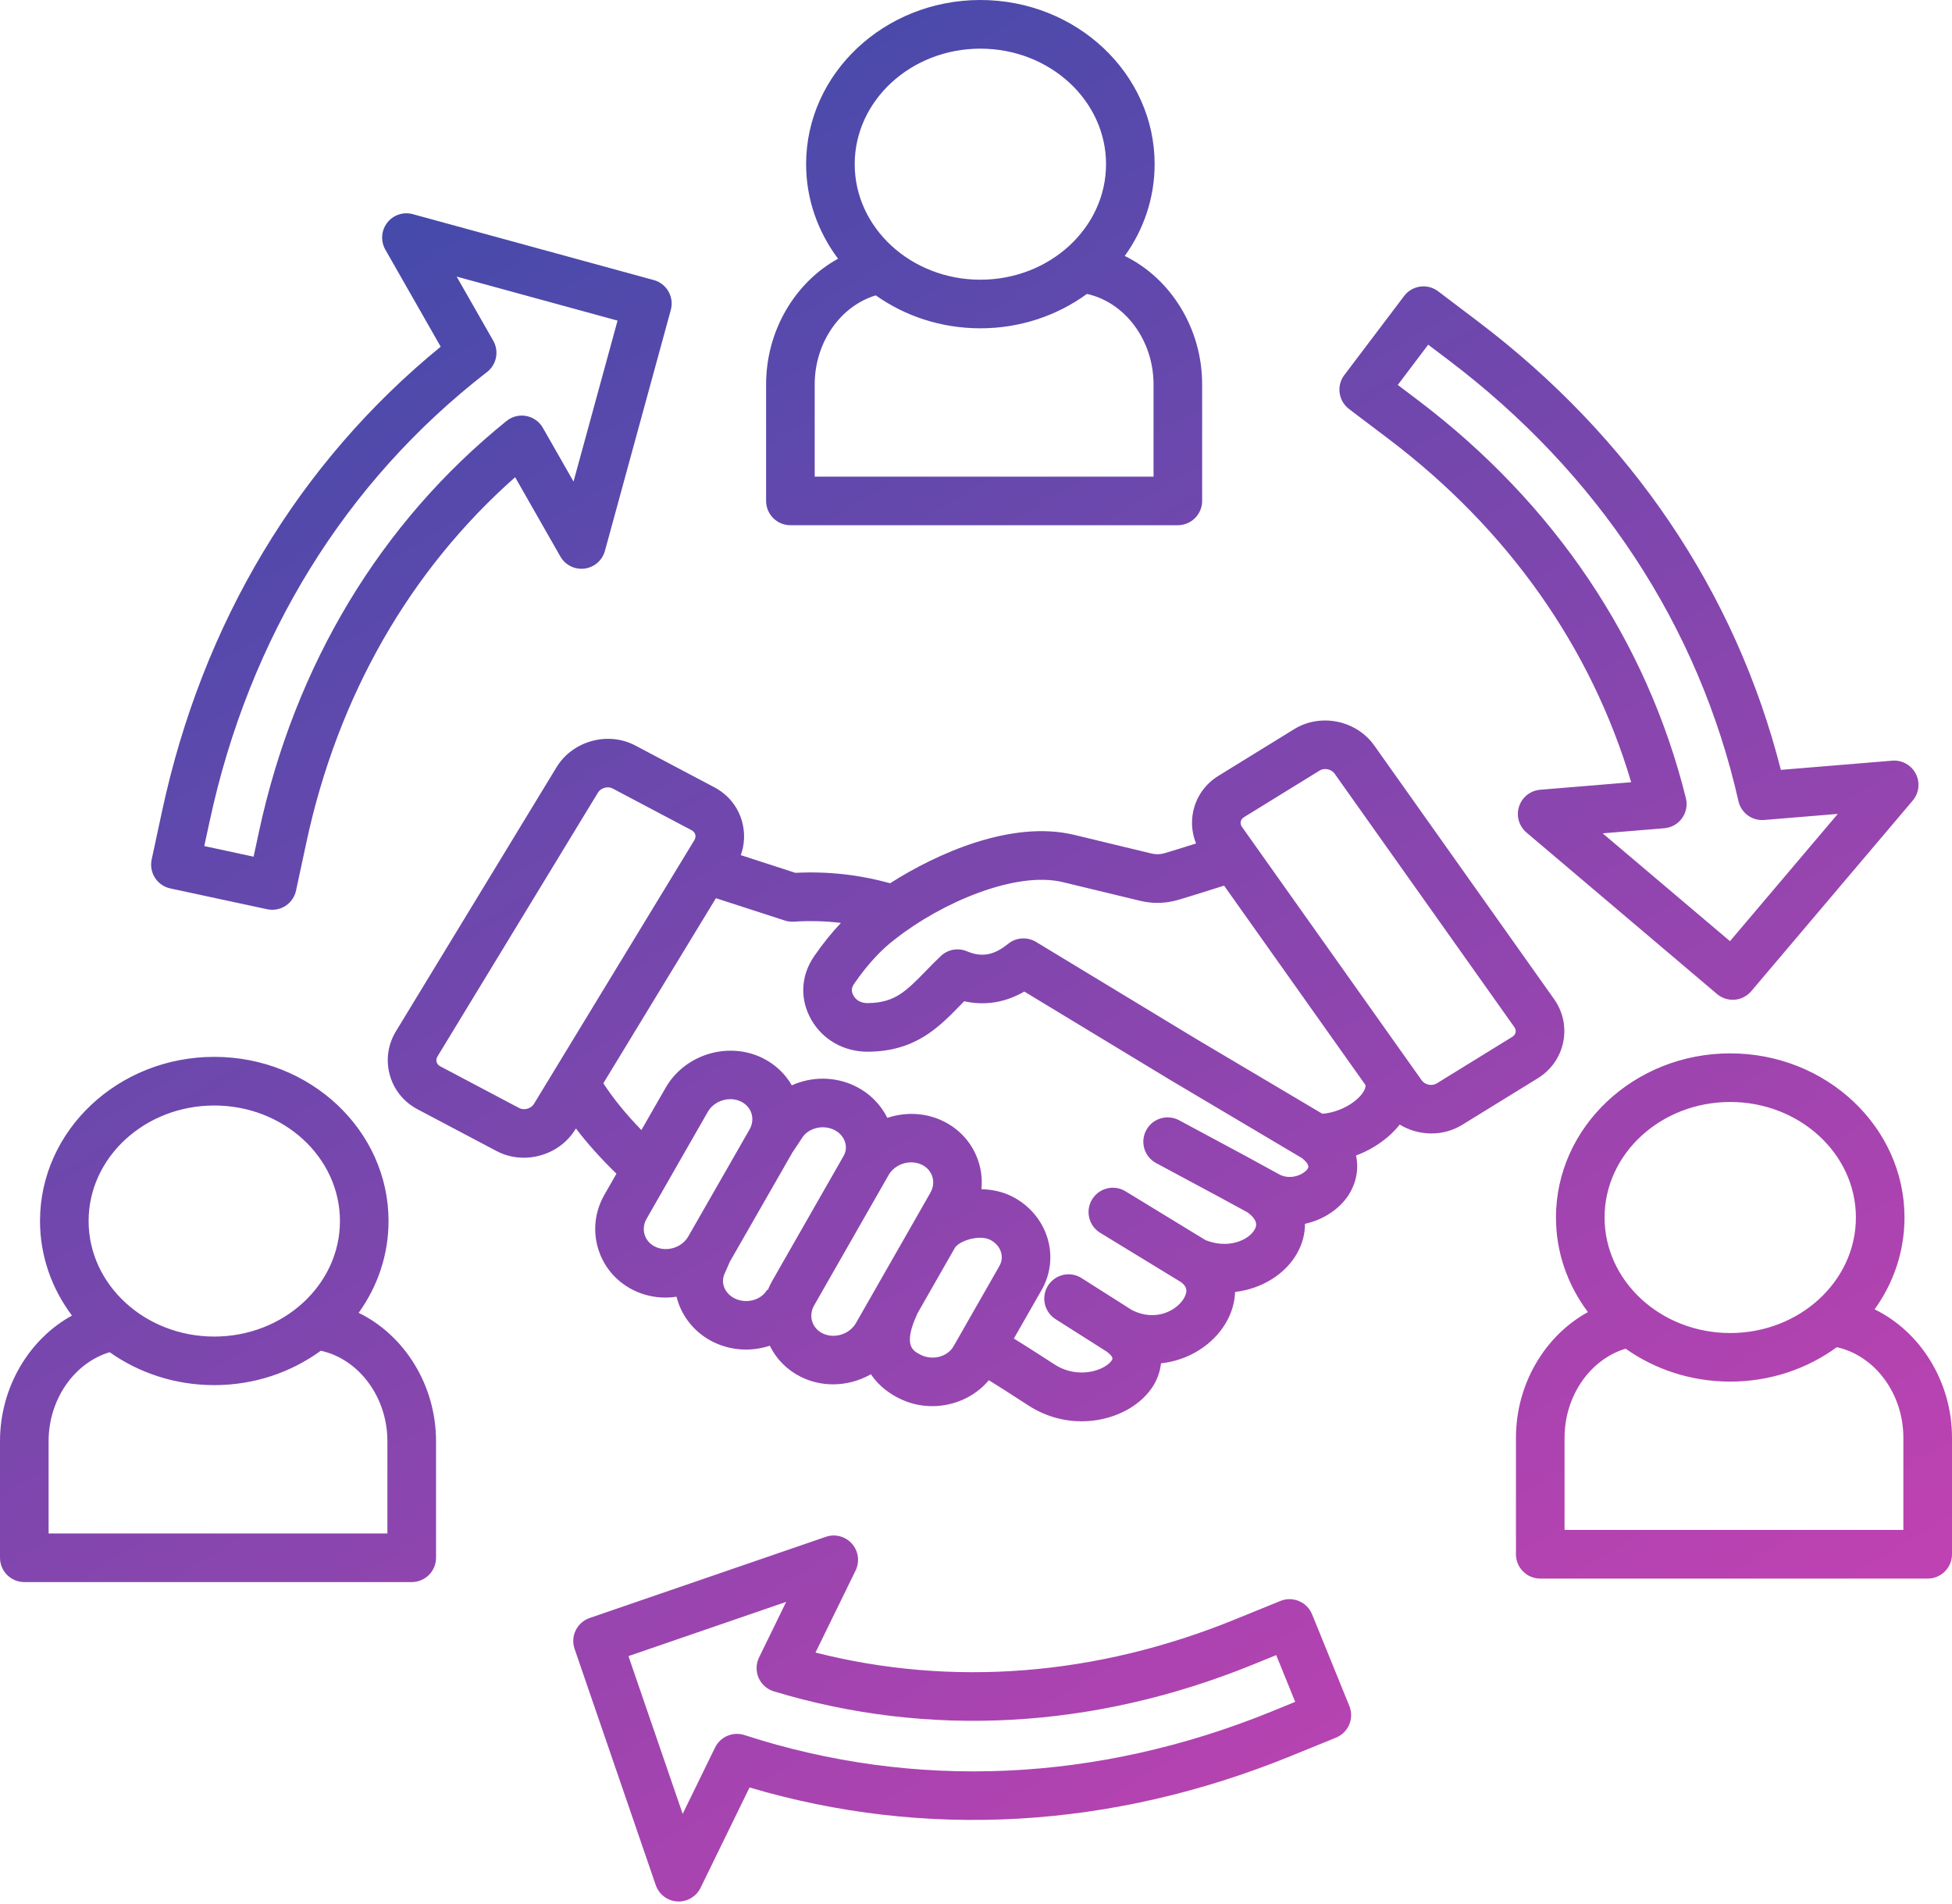 <svg width="482" height="470" viewBox="0 0 482 470" fill="none" xmlns="http://www.w3.org/2000/svg">
<path d="M195.17 129.66H290.84C294.15 129.66 296.84 126.97 296.84 123.66V94.89C296.84 80.98 289 68.69 277.73 63.19C282.39 56.72 285.11 48.91 285.11 40.52C285.11 18.18 265.81 0 242.08 0C218.35 0 199.05 18.18 199.05 40.52C199.05 49.21 201.98 57.26 206.94 63.87C196.35 69.68 189.17 81.59 189.17 94.89V123.66C189.17 126.98 191.86 129.66 195.17 129.66ZM242.08 12.01C259.19 12.01 273.11 24.8 273.11 40.53C273.11 56.26 259.19 69.05 242.08 69.05C224.97 69.05 211.05 56.26 211.05 40.53C211.05 24.8 224.97 12.01 242.08 12.01ZM201.17 94.9C201.17 84.56 207.51 75.55 216.25 72.92C223.45 78.02 232.39 81.05 242.08 81.05C251.99 81.05 261.11 77.87 268.39 72.56C277.77 74.61 284.84 83.98 284.84 94.9V117.67H201.17V94.9ZM462.89 323.24C467.55 316.77 470.27 308.96 470.27 300.57C470.27 278.23 450.97 260.05 427.24 260.05C403.51 260.05 384.21 278.23 384.21 300.57C384.21 309.26 387.14 317.31 392.1 323.92C381.51 329.73 374.33 341.64 374.33 354.94V383.71C374.33 387.02 377.02 389.71 380.33 389.71H476C479.31 389.71 482 387.02 482 383.71V354.94C482 341.03 474.16 328.74 462.89 323.24ZM427.24 272.05C444.35 272.05 458.27 284.84 458.27 300.57C458.27 316.3 444.35 329.09 427.24 329.09C410.13 329.09 396.21 316.3 396.21 300.57C396.21 284.84 410.13 272.05 427.24 272.05ZM470 377.7H386.33V354.93C386.33 344.59 392.67 335.58 401.41 332.95C408.61 338.05 417.55 341.08 427.24 341.08C437.15 341.08 446.27 337.9 453.55 332.59C462.93 334.64 469.99 344.01 469.99 354.93V377.7H470ZM88.56 324.1C93.22 317.63 95.94 309.82 95.94 301.43C95.94 279.09 76.64 260.91 52.91 260.91C29.18 260.91 9.88 279.09 9.88 301.43C9.88 310.12 12.81 318.17 17.77 324.78C7.18 330.59 0 342.5 0 355.8V384.57C0 387.88 2.69 390.57 6 390.57H101.67C104.98 390.57 107.67 387.88 107.67 384.57V355.8C107.67 341.89 99.83 329.6 88.56 324.1ZM52.91 272.92C70.02 272.92 83.94 285.71 83.94 301.44C83.94 317.17 70.02 329.96 52.91 329.96C35.8 329.96 21.88 317.17 21.88 301.44C21.88 285.71 35.8 272.92 52.91 272.92ZM95.67 378.57H12V355.8C12 345.46 18.34 336.45 27.08 333.82C34.28 338.92 43.22 341.95 52.91 341.95C62.82 341.95 71.94 338.77 79.22 333.46C88.6 335.51 95.66 344.88 95.66 355.8V378.57H95.67ZM386 257.26C386.76 253.53 385.95 249.75 383.71 246.6L339.33 184.03C334.92 177.81 326.06 176 319.58 180L300.87 191.53C297.59 193.55 295.37 196.71 294.61 200.43C294.07 203.09 294.34 205.77 295.34 208.23C295.28 208.25 295.21 208.27 295.15 208.29C292.51 209.12 289.78 209.98 287.6 210.62C286.43 210.96 285.47 210.98 284.29 210.7L265.27 206.11C249.77 202.37 231.19 210.76 219.8 218.05C212.12 215.93 204.43 215.08 196.4 215.48L182.92 211.11C183.88 208.46 184 205.6 183.24 202.84C182.23 199.17 179.8 196.16 176.39 194.36L156.88 184.05C150.12 180.48 141.38 182.89 137.41 189.43L97.79 254.56C95.78 257.86 95.23 261.7 96.25 265.37C97.26 269.04 99.69 272.05 103.1 273.85L122.61 284.16C124.73 285.28 127.05 285.81 129.35 285.81C134.38 285.81 139.36 283.27 142.09 278.78L142.21 278.59C145.04 282.3 148.38 286.03 152.22 289.76L149.26 294.92C146.9 299.05 146.34 303.79 147.7 308.27C149.06 312.75 152.14 316.38 156.39 318.49C158.92 319.75 161.64 320.34 164.35 320.34C165.26 320.34 166.16 320.27 167.05 320.13C168.21 324.78 171.38 328.94 176.08 331.28C178.66 332.56 181.44 333.17 184.19 333.17C186.2 333.17 188.2 332.84 190.08 332.22C191.7 335.53 194.35 338.21 197.76 339.91C200.28 341.16 203 341.76 205.7 341.76C208.97 341.76 212.22 340.88 215.06 339.26C216.99 342.21 219.76 344.1 222.08 345.25C224.66 346.53 227.44 347.14 230.19 347.14C235.53 347.14 240.75 344.84 244.17 340.74C246.16 341.97 249.08 343.81 253.38 346.61L253.89 346.94C258.12 349.69 262.71 350.88 267.09 350.88C274.38 350.88 281.06 347.58 284.43 342.63C285.65 340.85 286.45 338.76 286.68 336.56C293.46 335.86 299.35 332.04 302.49 326.93C304.09 324.33 304.9 321.6 304.97 318.95C311.78 318.16 317.47 314.38 320.25 309.47C321.61 307.08 322.25 304.58 322.23 302.13C326.74 301.15 330.7 298.51 332.95 295.1C334.66 292.49 335.65 288.96 334.84 285.27C339.13 283.66 342.96 281 345.62 277.63C347.984 279.056 350.69 279.813 353.45 279.82C356.08 279.82 358.72 279.13 361.05 277.7L379.76 266.17C383.02 264.14 385.24 260.98 386 257.26ZM128.21 273.55L108.7 263.24C108.12 262.93 107.89 262.49 107.81 262.18C107.72 261.86 107.69 261.36 108.04 260.79L147.66 195.66C148.15 194.85 149.14 194.38 150.1 194.38C150.51 194.38 150.92 194.47 151.28 194.66L170.79 204.97C171.37 205.28 171.6 205.72 171.68 206.03C171.77 206.35 171.8 206.85 171.45 207.42L131.83 272.55C131.12 273.7 129.4 274.18 128.21 273.55ZM161.72 307.75C160.46 307.12 159.55 306.07 159.17 304.79C158.78 303.5 158.95 302.11 159.66 300.88L164.93 291.68C164.93 291.67 164.94 291.67 164.94 291.66L174.78 274.48C175.91 272.5 178.13 271.35 180.35 271.35C181.27 271.35 182.18 271.55 183.02 271.97C184.28 272.6 185.19 273.65 185.57 274.93C185.96 276.22 185.79 277.6 185.08 278.84L169.96 305.24C168.37 308.03 164.59 309.18 161.72 307.75ZM181.41 320.54C178.99 319.34 177.91 316.75 178.88 314.53L179.01 314.23C179.93 312.11 180.2 311.54 180.27 311.38C180.22 311.48 180.18 311.55 180.15 311.6L180.14 311.59C180.22 311.46 180.31 311.33 180.38 311.2L195.5 284.81C195.55 284.72 195.59 284.62 195.65 284.52L195.66 284.53C195.95 284.07 197.97 281.03 198.24 280.65C199.86 278.39 203.33 277.63 205.99 278.94C207.33 279.61 208.29 280.69 208.68 282C208.93 282.81 209.06 284.06 208.29 285.4L190.61 316.34C190.21 317.04 189.88 317.77 189.58 318.5L189.42 318.41C187.95 320.99 184.28 321.96 181.41 320.54ZM203.1 329.16C201.84 328.54 200.93 327.49 200.54 326.2C200.15 324.91 200.32 323.52 201.02 322.29L218.7 291.35L219.42 290.09C220.55 288.11 222.77 286.95 225 286.95C225.92 286.95 226.83 287.15 227.67 287.56C228.93 288.19 229.84 289.24 230.23 290.52C230.62 291.81 230.45 293.2 229.75 294.43L225.35 302.14L211.35 326.64C209.75 329.43 205.97 330.59 203.1 329.16ZM227.42 334.5C225.38 333.49 222.85 332.22 226.57 324.19L235.76 308.1C236.74 306.38 241.71 304.7 244.48 306.07C245.82 306.74 246.78 307.82 247.17 309.13C247.42 309.94 247.55 311.19 246.78 312.54L235.44 332.39C233.96 334.95 230.29 335.92 227.42 334.5ZM322.91 288.51C321.89 290.06 318.55 291.41 315.84 289.9C310.36 286.86 304.76 283.86 299.34 280.96C296.61 279.5 293.89 278.04 291.17 276.57C288.25 275 284.61 276.08 283.04 279C282.664 279.693 282.429 280.453 282.348 281.238C282.267 282.022 282.341 282.814 282.567 283.569C282.793 284.325 283.166 285.028 283.664 285.639C284.162 286.25 284.776 286.757 285.47 287.13C288.2 288.61 290.94 290.07 293.68 291.54C298.42 294.08 303.3 296.69 308.08 299.32C310.97 301.47 310.15 302.92 309.8 303.55C308.34 306.14 303.35 308.42 297.69 306.16L277.92 294.1C275.09 292.37 271.4 293.27 269.67 296.1C267.94 298.93 268.84 302.62 271.67 304.35L291.62 316.52C292.77 317.38 293.58 318.5 292.26 320.64C290.46 323.57 285.34 326.35 279.55 323.45L267.07 315.53C264.27 313.75 260.56 314.58 258.79 317.38C257.02 320.18 257.84 323.88 260.64 325.66L273.2 333.63C275.09 335.02 274.73 335.54 274.52 335.85C272.83 338.33 266.19 340.6 260.42 336.86L259.92 336.54C255.87 333.91 252.74 331.92 250.35 330.45L257.19 318.48C259.45 314.53 259.96 309.97 258.64 305.63C257.29 301.2 254.07 297.44 249.8 295.32C247.52 294.19 244.95 293.64 242.34 293.58C242.56 291.4 242.35 289.19 241.7 287.04C240.34 282.57 237.25 278.94 233 276.83C228.59 274.64 223.58 274.48 219.11 275.97C217.422 272.602 214.684 269.875 211.31 268.2C206.23 265.68 200.39 265.73 195.52 267.94C193.88 265.09 191.43 262.77 188.37 261.24C179.86 257 169.09 260.28 164.37 268.53L158.38 278.98C154.57 275.06 151.43 271.19 148.98 267.43L176.78 221.74L193.77 227.25C194.49 227.48 195.25 227.58 196.01 227.53C199.97 227.28 203.83 227.38 207.65 227.84C205.36 230.26 203.14 233.01 201.02 236.09C197.66 240.96 197.45 246.89 200.46 251.96C203.32 256.78 208.46 259.64 214.23 259.64H214.4C226.02 259.53 231.7 253.72 237.2 248.09C237.49 247.79 237.79 247.49 238.09 247.18C242.29 248.12 247.45 247.96 252.93 244.79L289.06 266.67L321.53 285.93C323.52 287.56 323.07 288.27 322.91 288.51ZM336.46 269.85C334.78 272.24 330.76 274.63 326.52 274.96L295.21 256.39L255.82 232.53C254.76 231.89 253.529 231.593 252.294 231.679C251.059 231.765 249.881 232.23 248.92 233.01C245.44 235.84 242.41 236.39 238.77 234.85C237.694 234.394 236.508 234.263 235.359 234.473C234.209 234.682 233.146 235.224 232.3 236.03C230.96 237.3 229.77 238.52 228.62 239.7C223.66 244.78 220.92 247.57 214.28 247.64H214.22C213.12 247.64 211.65 247.32 210.77 245.84C210.17 244.82 210.2 243.89 210.88 242.9C214.14 238.18 217.57 234.44 221.08 231.81C221.116 231.786 221.149 231.76 221.18 231.73C232.48 222.87 250.78 214.96 262.45 217.78L281.47 222.37C284.68 223.15 287.79 223.07 290.96 222.15C293.27 221.47 296.07 220.59 298.77 219.74C299.94 219.37 301.11 219 302.26 218.64L337.19 267.89C337.23 268.43 336.99 269.08 336.46 269.85ZM374.24 254.87C374.18 255.18 373.99 255.61 373.45 255.95L354.74 267.48C353.6 268.18 351.85 267.82 351.07 266.72L306.69 204.16C306.31 203.63 306.31 203.15 306.37 202.83C306.43 202.52 306.62 202.09 307.16 201.75L325.87 190.22C326.27 189.97 326.74 189.86 327.22 189.86C328.11 189.86 329.03 190.26 329.54 190.98L373.92 253.55C374.3 254.08 374.3 254.56 374.24 254.87ZM333.12 100.98L342.87 108.36C372.32 130.63 392.92 159.82 402.78 193.11L380.31 194.97C377.89 195.17 375.83 196.81 375.09 199.12C374.35 201.43 375.07 203.96 376.93 205.53L423.98 245.4C425.194 246.427 426.765 246.93 428.35 246.8C429.94 246.67 431.4 245.91 432.43 244.7L472.3 197.64C473.067 196.735 473.549 195.623 473.684 194.445C473.819 193.267 473.601 192.075 473.058 191.02C472.515 189.965 471.672 189.096 470.634 188.521C469.597 187.946 468.412 187.691 467.23 187.79L439.74 190.06C428.58 146.18 402.77 107.96 364.86 79.29L355.11 71.91C352.47 69.91 348.71 70.43 346.71 73.08L331.95 92.59C329.95 95.22 330.48 98.98 333.12 100.98ZM352.66 85.09L357.63 88.85C394.71 116.89 419.48 154.56 429.27 197.78C429.589 199.191 430.408 200.438 431.575 201.293C432.742 202.148 434.179 202.551 435.62 202.43L453.8 200.93L427.18 232.35L395.74 205.73L410.96 204.47C411.826 204.399 412.666 204.141 413.423 203.713C414.179 203.285 414.833 202.698 415.34 201.992C415.847 201.286 416.195 200.479 416.359 199.626C416.523 198.772 416.499 197.893 416.29 197.05C406.66 158.23 383.78 124.25 350.12 98.79L345.15 95.03L352.66 85.09ZM323.99 398.53C323.389 397.057 322.228 395.882 320.762 395.264C319.296 394.645 317.645 394.633 316.17 395.23L304.84 399.84C270.64 413.75 235.02 416.52 201.37 407.97L211.27 387.71C212.33 385.53 211.98 382.92 210.37 381.1C209.584 380.21 208.551 379.574 207.403 379.271C206.255 378.968 205.043 379.013 203.92 379.4L145.6 399.44C144.1 399.96 142.86 401.05 142.16 402.48C141.46 403.91 141.36 405.56 141.88 407.06L161.92 465.38C162.306 466.501 163.015 467.483 163.959 468.202C164.902 468.921 166.036 469.345 167.22 469.42C167.34 469.43 167.47 469.43 167.59 469.43C169.87 469.43 171.97 468.13 172.98 466.06L185.08 441.28C228.5 454.13 274.53 451.5 318.56 433.59L329.89 428.98C331.365 428.381 332.541 427.22 333.159 425.753C333.778 424.287 333.789 422.635 333.19 421.16L323.99 398.53ZM314.06 422.5C271 440.02 225.96 442.03 183.82 428.34C180.97 427.42 177.89 428.73 176.57 431.41L168.57 447.8L155.18 408.85L194.13 395.46L187.43 409.18C186.66 410.76 186.62 412.6 187.32 414.21C188.02 415.82 189.4 417.04 191.08 417.55C229.37 429.13 270.27 426.85 309.36 410.95L315.13 408.6L319.82 420.14L314.06 422.5ZM42.06 219.33L65.97 224.47C66.39 224.56 66.82 224.6 67.24 224.6C68.611 224.599 69.941 224.127 71.007 223.265C72.073 222.402 72.812 221.201 73.1 219.86L75.67 207.9C83.43 171.8 101.19 140.8 127.2 117.81L138.37 137.39C138.958 138.42 139.839 139.253 140.901 139.783C141.962 140.313 143.157 140.516 144.334 140.368C145.511 140.219 146.618 139.725 147.514 138.947C148.41 138.17 149.056 137.144 149.37 136L165.64 76.51C166.06 74.98 165.85 73.34 165.06 71.95C164.671 71.265 164.15 70.664 163.526 70.181C162.903 69.699 162.191 69.345 161.43 69.14L101.94 52.87C99.6 52.23 97.1 53.06 95.62 54.98C94.893 55.918 94.46 57.05 94.376 58.234C94.293 59.417 94.562 60.599 95.15 61.63L108.82 85.59C73.75 114.24 50.01 153.77 40.02 200.24L37.45 212.2C36.76 215.45 38.82 218.64 42.06 219.33ZM51.76 202.77C61.53 157.32 85.22 118.96 120.26 91.84C121.403 90.954 122.187 89.685 122.47 88.267C122.753 86.849 122.515 85.377 121.8 84.12L112.76 68.28L152.49 79.15L141.62 118.88L134.05 105.62C133.621 104.864 133.031 104.211 132.323 103.707C131.615 103.202 130.805 102.859 129.95 102.7C128.22 102.37 126.44 102.82 125.07 103.93C93.94 129.05 72.8 164.14 63.93 205.4L62.62 211.49L50.44 208.87L51.76 202.77Z" fill="url(#paint0_linear_1152_1026)"/>
<defs>
<linearGradient id="paint0_linear_1152_1026" x1="354.431" y1="452.458" x2="90.882" y2="11.212" gradientUnits="userSpaceOnUse">
<stop offset="0" stop-color="#BE42B1"/>
<stop offset="1" stop-color="#3B4BAA"/>
</linearGradient>
</defs>
</svg>
